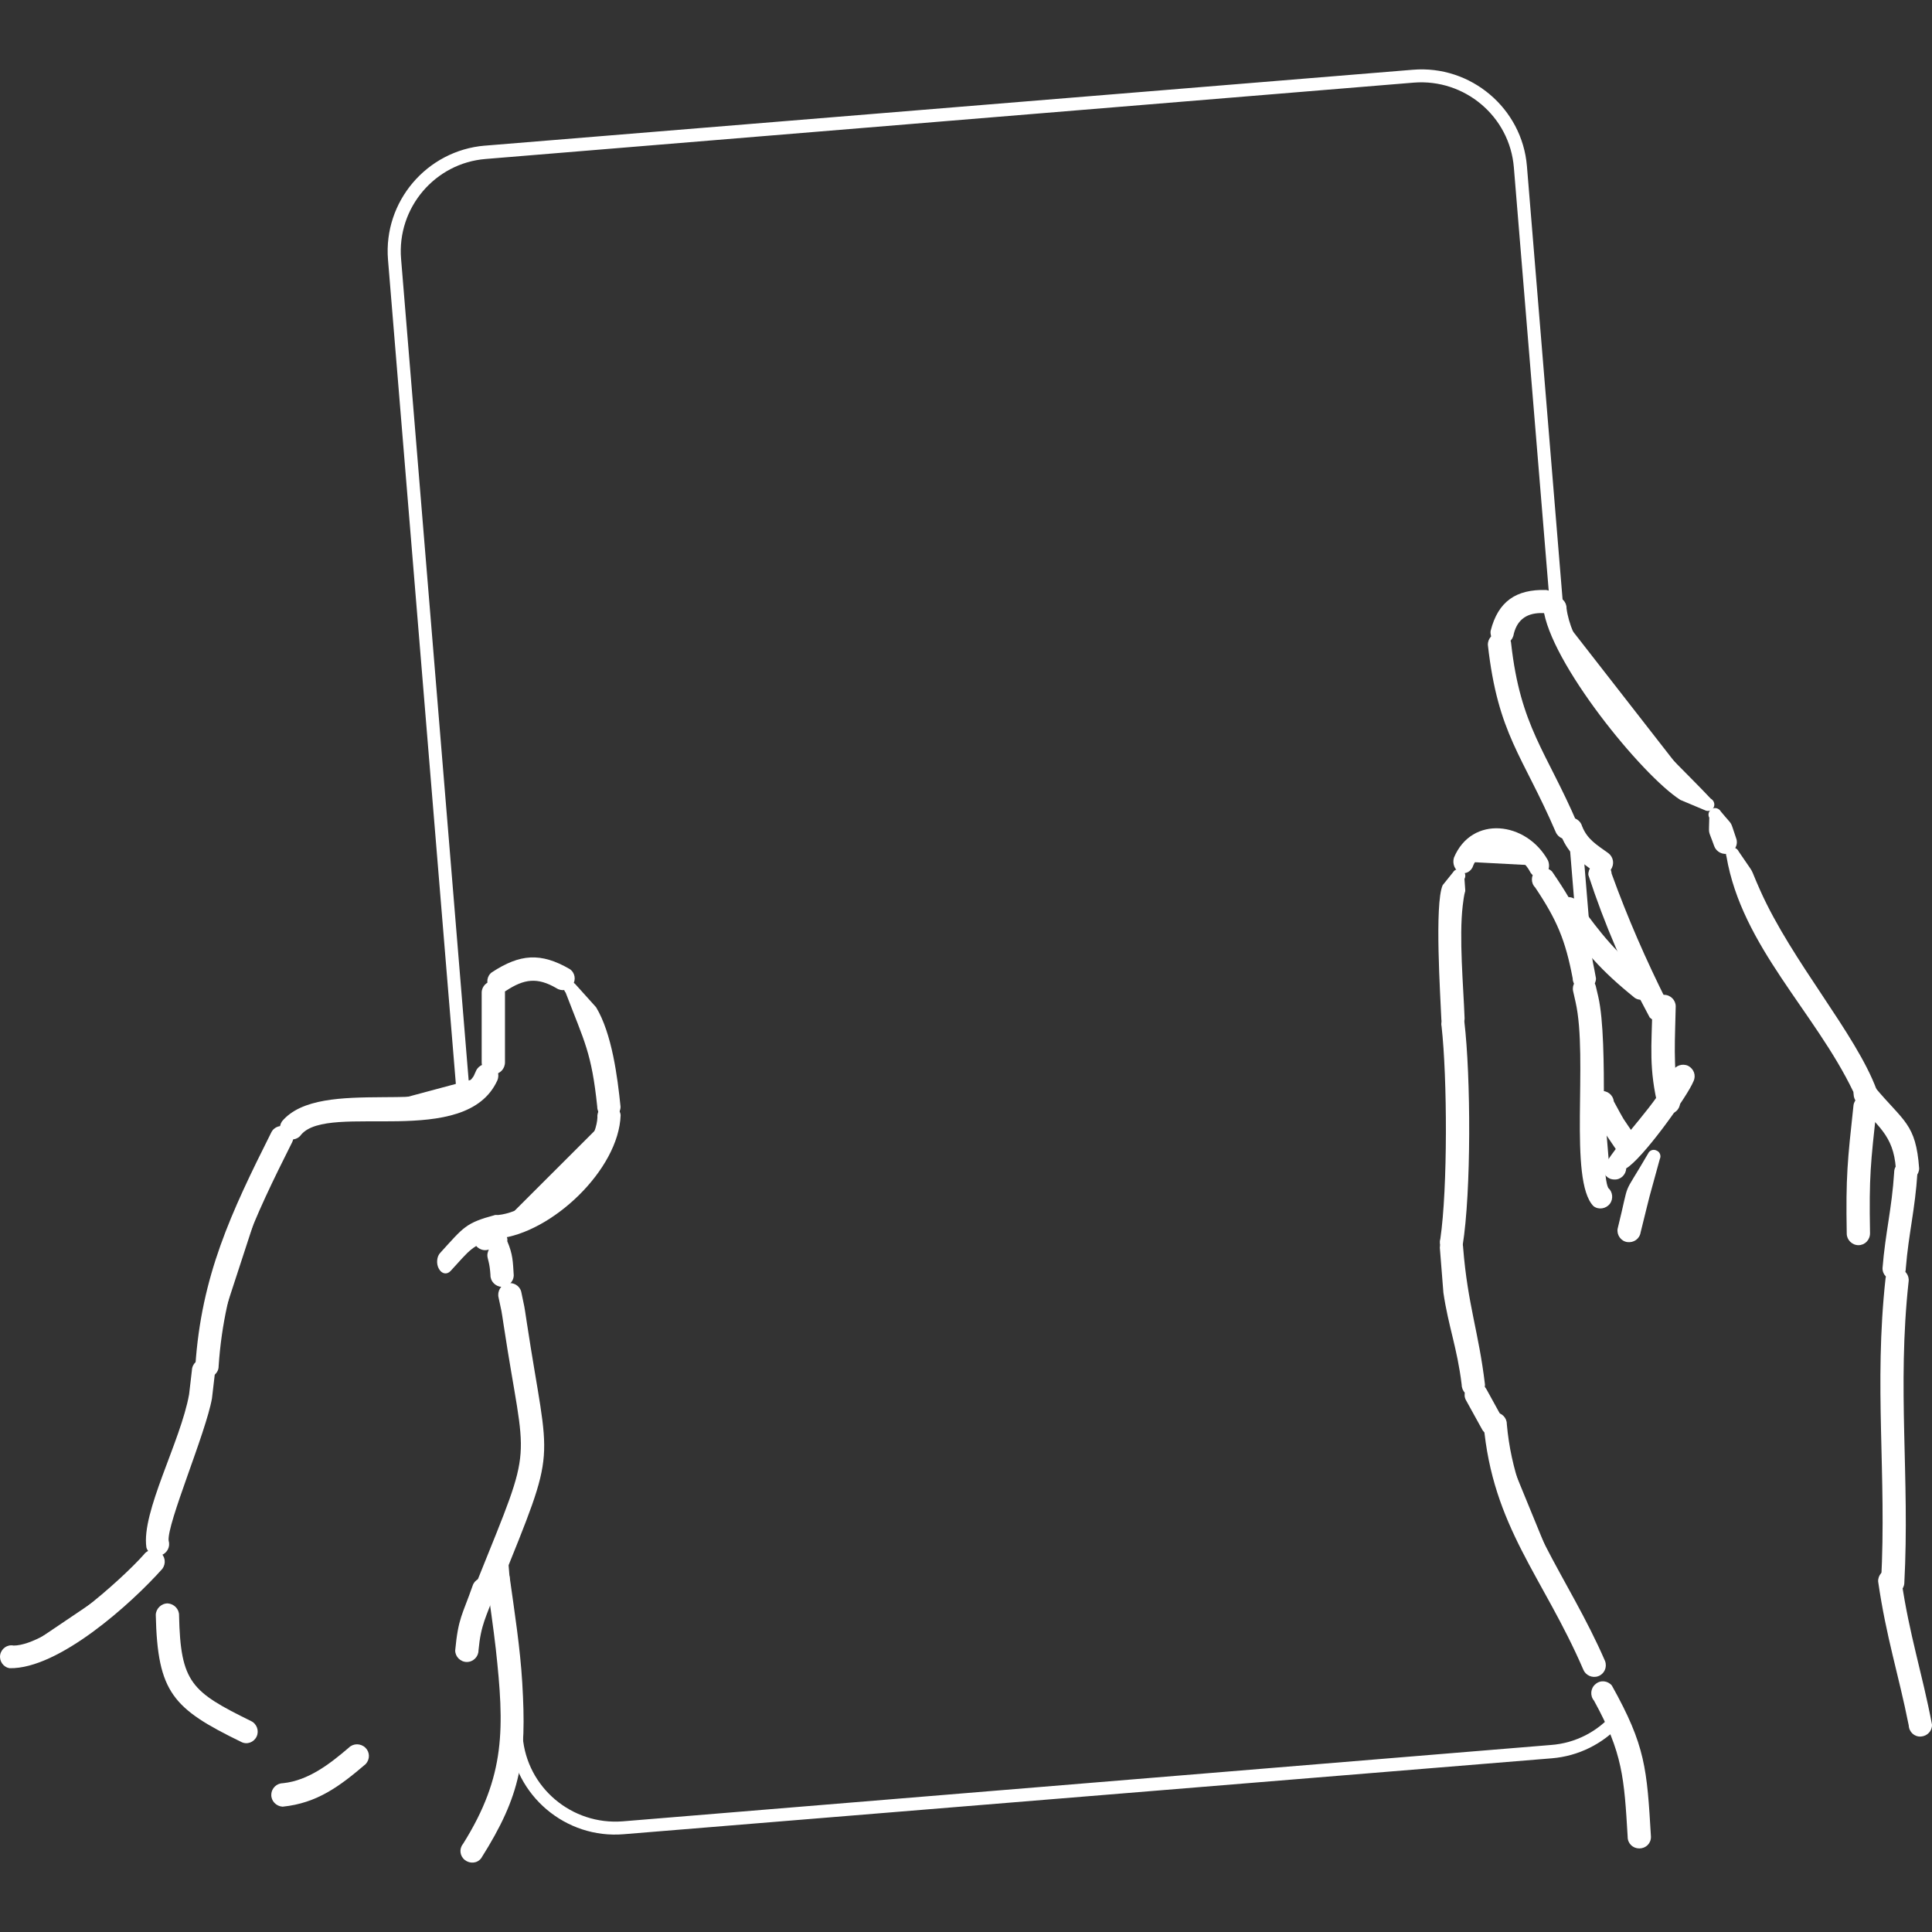 <?xml version="1.0" encoding="UTF-8" standalone="no"?>
<!-- Created with Inkscape (http://www.inkscape.org/) -->

<svg
   xmlns:dc="http://purl.org/dc/elements/1.1/"
   xmlns:cc="http://creativecommons.org/ns#"
   xmlns:rdf="http://www.w3.org/1999/02/22-rdf-syntax-ns#"
   xmlns:svg="http://www.w3.org/2000/svg"
   xmlns="http://www.w3.org/2000/svg"
   xmlns:sodipodi="http://sodipodi.sourceforge.net/DTD/sodipodi-0.dtd"
   xmlns:inkscape="http://www.inkscape.org/namespaces/inkscape"
   version="1.1"
   width="181"
   height="181"
   viewBox="0 0 144.8 144.8"
   id="svg2985"
   style="fill-rule:evenodd"
   inkscape:version="0.48.4 r9939"
   sodipodi:docname="device-mobile.svg">
  <rect x="0" y="0" width="144.8" height="144.8" fill="#333333" stroke="none"/>
  <sodipodi:namedview
     pagecolor="#ffffff"
     bordercolor="#666666"
     borderopacity="1"
     objecttolerance="10"
     gridtolerance="10"
     guidetolerance="10"
     inkscape:pageopacity="0"
     inkscape:pageshadow="2"
     inkscape:window-width="1053"
     inkscape:window-height="646"
     id="namedview88"
     showgrid="false"
     inkscape:zoom="1.4047619"
     inkscape:cx="-5.9576271"
     inkscape:cy="84"
     inkscape:window-x="0"
     inkscape:window-y="0"
     inkscape:window-maximized="0"
     inkscape:current-layer="svg2985" />
  <defs
     id="defs3825" />
  <g
     transform="translate(-124.8,-30)"
     id="g3688"
     style="fill:#ffffff">
    <path
       d="m 145.935,114.042 c 2.901,-3.46 12.335,-0.233 14.367,-3.393 l 0.18,-0.399 c 0.2,-0.432 0.72,-0.632 1.159,-0.432 0.436,0.2 0.63,0.699 0.43,1.164 -2.375,5.19 -12.618,1.597 -14.7,4.059 -0.273,0.399 -0.816,0.466 -1.213,0.2 -0.4,-0.266 -0.496,-0.798 -0.223,-1.198 z"
       id="path3479"
       style="fill:#ffffff;stroke:none"
       inkscape:connector-curvature="0" />
    <path
       d="m 146.651,114.541 c 1.889,-2.728 12.502,0.133 14.427,-3.493 l 0.2,-0.432"
       id="path3481"
       style="fill:#ffffff;stroke:none"
       inkscape:connector-curvature="0" />
    <path
       d="m 160.901,109.617 c 0,0 0,-5.223 0,-5.223 0,-0.466 0.39,-0.865 0.873,-0.865 0.483,0 0.873,0.399 0.873,0.865 0,0 0,5.223 0,5.223 0,0.499 -0.39,0.898 -0.873,0.898 -0.483,0 -0.873,-0.399 -0.873,-0.898 z"
       id="path3483"
       style="fill:#ffffff;stroke:none"
       inkscape:connector-curvature="0" />
    <path
       d="m 161.774,109.617 c 0,-1.73 0,-3.493 0,-5.223"
       id="path3485"
       style="fill:#ffffff;stroke:none"
       inkscape:connector-curvature="0" />
    <path
       d="m 161.678,102.863 c 2.089,-1.364 3.644,-1.497 5.823,-0.233 0.393,0.266 0.49,0.798 0.217,1.198 -0.276,0.399 -0.823,0.499 -1.216,0.233 -1.429,-0.832 -2.418,-0.699 -3.781,0.2 -0.386,0.266 -0.936,0.2 -1.223,-0.2 -0.29,-0.366 -0.21,-0.932 0.18,-1.198 z"
       id="path3487"
       style="fill:#ffffff;stroke:none"
       inkscape:connector-curvature="0" />
    <path
       d="m 162.197,103.562 c 1.419,-1.065 3.281,-1.297 4.803,-0.233"
       id="path3489"
       style="fill:#ffffff;stroke:none"
       inkscape:connector-curvature="0" />
    <path
       d="m 162.151,121.061 c 2.975,-0.299 7.315,-4.691 7.425,-7.319 -0.047,-0.466 0.306,-0.898 0.786,-0.965 0.48,-0.033 0.906,0.333 0.953,0.798 -0.127,4.092 -5.177,8.849 -9.164,9.249 -0.483,0 -0.873,-0.399 -0.873,-0.865 0,-0.499 0.39,-0.898 0.873,-0.898 z"
       id="path3491"
       style="fill:#ffffff;stroke:none"
       inkscape:connector-curvature="0" />
    <path
       d="m 162.151,121.96 c 3.544,0 8.521,-5.889 8.294,-8.284"
       id="path3493"
       style="fill:#ffffff;stroke:none"
       inkscape:connector-curvature="0" />
    <path
       d="m 169.562,112.944 c -0.423,-4.059 -0.956,-4.857 -2.368,-8.55 -0.18,-0.2 -0.167,-0.499 0.033,-0.665 0.2,-0.2 0.513,-0.166 0.693,0.033 l 1.556,1.73 c 1.186,1.963 1.606,5.223 1.832,7.452 0,0.499 -0.39,0.898 -0.873,0.898 -0.48,0 -0.873,-0.399 -0.873,-0.898 z"
       id="path3495"
       style="fill:#ffffff;stroke:none"
       inkscape:connector-curvature="0" />
    <path
       d="m 170.435,112.944 c 0,-2.429 -1.266,-7.086 -2.878,-8.849"
       id="path3497"
       style="fill:#ffffff;stroke:none"
       inkscape:connector-curvature="0" />
    <path
       d="m 160.638,148.308 c 4.267,-10.613 3.571,-8.051 1.905,-19.03 -0.193,-1.264 -0.113,-0.798 -0.376,-2.029 -0.113,-0.466 0.173,-0.965 0.643,-1.065 0.466,-0.1 0.939,0.166 1.056,0.632 0.283,1.364 0.2,0.865 0.406,2.229 1.706,11.245 2.395,8.949 -2.009,19.895 -0.177,0.432 -0.683,0.665 -1.129,0.499 -0.45,-0.2 -0.673,-0.699 -0.496,-1.131 z"
       id="path3499"
       style="fill:#ffffff;stroke:none"
       inkscape:connector-curvature="0" />
    <path
       d="m 161.558,125.553 c -0.107,-1.763 -0.596,-1.065 0.29,-2.728 0.06,-0.266 0.323,-0.432 0.59,-0.366 0.27,0.033 0.436,0.299 0.38,0.566 0.42,0.998 0.42,1.497 0.486,2.562 -0.017,0.499 -0.423,0.865 -0.903,0.865 -0.483,-0.033 -0.859,-0.432 -0.843,-0.898 z"
       id="path3503"
       style="fill:#ffffff;stroke:none"
       inkscape:connector-curvature="0" />
    <path
       d="m 162.43,125.553 c 0.033,-0.998 -0.373,-1.364 -0.097,-2.628"
       id="path3505"
       style="fill:#ffffff;stroke:none"
       inkscape:connector-curvature="0" />
    <path
       d="m 160.292,122.725 c 0.133,-0.699 0.266,-0.832 0.866,-1.198 l 0.44,0.2 c 0.237,-0.133 0.536,-0.067 0.673,0.166 0.133,0.233 0.053,0.532 -0.183,0.699 l -0.133,0.432 c 0.03,-0.033 0.05,-0.033 0.077,-0.133 l -0.007,0.067 c -0.06,0.466 -0.5,0.798 -0.976,0.732 -0.48,-0.067 -0.816,-0.499 -0.756,-0.965 z"
       id="path3507"
       style="fill:#ffffff;stroke:none"
       inkscape:connector-curvature="0" />
    <path
       d="m 161.158,122.825 c 0.06,-0.432 0.223,-0.399 0.686,-0.665"
       id="path3509"
       style="fill:#ffffff;stroke:none"
       inkscape:connector-curvature="0" />
    <path
       d="m 158.916,153.698 c 0.233,-2.462 0.53,-2.628 1.309,-4.857 0.137,-0.432 0.62,-0.699 1.083,-0.566 0.463,0.133 0.726,0.599 0.59,1.065 -0.66,1.896 -1.049,2.362 -1.236,4.358 0,0.466 -0.39,0.865 -0.873,0.865 -0.48,0 -0.873,-0.399 -0.873,-0.865 z"
       id="path3511"
       style="fill:#ffffff;stroke:none"
       inkscape:connector-curvature="0" />
    <path
       d="m 159.789,153.698 c 0,-1.93 0.703,-2.662 1.272,-4.591"
       id="path3513"
       style="fill:#ffffff;stroke:none"
       inkscape:connector-curvature="0" />
    <path
       d="m 159.499,168.203 c 3.218,-5.123 3.105,-8.716 2.458,-14.638 -0.147,-1.331 -0.5,-3.793 -0.686,-5.123 -0.063,-0.466 0.27,-0.932 0.746,-0.998 0.48,-0.067 0.919,0.299 0.983,0.765 0.363,2.595 0.786,5.29 0.943,7.918 0.336,5.656 -0.067,8.384 -3.078,13.141 -0.3,0.399 -0.849,0.432 -1.229,0.133 -0.376,-0.299 -0.436,-0.832 -0.137,-1.198 z"
       id="path3515"
       style="fill:#ffffff;stroke:none"
       inkscape:connector-curvature="0" />
    <path
       d="m 146.028,163.645 c 1.899,-0.2 3.518,-1.464 4.917,-2.662 0.333,-0.333 0.886,-0.333 1.236,0 0.346,0.333 0.36,0.865 0.027,1.231 -1.949,1.663 -3.631,2.928 -6.229,3.194 -0.483,-0.033 -0.863,-0.432 -0.846,-0.898 0.013,-0.499 0.413,-0.865 0.896,-0.865 z"
       id="path3519"
       style="fill:#ffffff;stroke:none"
       inkscape:connector-curvature="0" />
    <path
       d="m 146.005,164.544 c 1.609,0.033 4.46,-1.797 5.573,-2.928"
       id="path3521"
       style="fill:#ffffff;stroke:none"
       inkscape:connector-curvature="0" />
    <path
       d="m 139.439,132.406 c 0.446,-6.787 2.672,-11.511 5.693,-17.533 0.21,-0.432 0.733,-0.599 1.166,-0.399 0.433,0.2 0.613,0.699 0.4,1.131 -2.855,5.689 -5.087,10.38 -5.513,16.801 0,0.466 -0.39,0.832 -0.873,0.832 -0.483,0 -0.873,-0.366 -0.873,-0.832 z"
       id="path3523"
       style="fill:#ffffff;stroke:none"
       inkscape:connector-curvature="0" />
    <path
       d="m 140.312,132.406 c 0,-5.489 3.138,-12.343 5.603,-17.167"
       id="path3525"
       style="fill:#ffffff;stroke:none"
       inkscape:connector-curvature="0" />
    <path
       d="m 135.772,145.98 c -0.393,-2.662 2.575,-7.951 3.201,-11.478 l 0.21,-1.797 c 0.017,-0.499 0.423,-0.865 0.903,-0.832 0.483,0 0.859,0.399 0.839,0.898 l -0.237,2.029 c -0.456,2.595 -3.394,9.415 -3.248,10.679 0.14,0.466 -0.12,0.932 -0.583,1.098 -0.46,0.133 -0.949,-0.133 -1.086,-0.599 z"
       id="path3527"
       style="fill:#ffffff;stroke:none"
       inkscape:connector-curvature="0" />
    <path
       d="m 136.604,145.713 c -0.56,-1.83 3.264,-7.951 3.451,-12.975"
       id="path3529"
       style="fill:#ffffff;stroke:none"
       inkscape:connector-curvature="0" />
    <path
       d="m 125.818,153.332 c 2.558,0 8.078,-4.924 9.763,-6.82 0.293,-0.399 0.839,-0.466 1.223,-0.166 0.383,0.299 0.456,0.832 0.167,1.231 -2.312,2.595 -7.761,7.519 -11.442,7.452 -0.476,-0.067 -0.796,-0.532 -0.716,-0.998 0.08,-0.466 0.53,-0.798 1.006,-0.699 z"
       id="path3531"
       style="fill:#ffffff;stroke:none"
       inkscape:connector-curvature="0" />
    <path
       d="m 125.675,154.197 c 2.395,0.399 9.164,-5.29 10.6,-7.153"
       id="path3533"
       style="fill:#ffffff;stroke:none"
       inkscape:connector-curvature="0" />
    <path
       d="m 157.804,123.889 c 1.762,-1.93 1.882,-2.229 4.111,-2.828 0.346,0 0.643,0.366 0.663,0.832 0.02,0.499 -0.243,0.898 -0.59,0.932 -1.812,0.466 -1.969,0.865 -3.414,2.429 -0.273,0.299 -0.67,0.233 -0.883,-0.166 -0.21,-0.366 -0.16,-0.932 0.113,-1.198 z"
       id="path3535"
       style="fill:#ffffff;stroke:none"
       inkscape:connector-curvature="0" />
    <path
       d="m 158.187,124.555 c 1.213,-1.297 2.155,-2.495 3.764,-2.595"
       id="path3537"
       style="fill:#ffffff;stroke:none"
       inkscape:connector-curvature="0" />
    <path
       d="m 138.22,151.07 c 0.11,5.057 0.933,5.722 5.39,7.918 0.436,0.2 0.626,0.732 0.423,1.164 -0.203,0.432 -0.723,0.632 -1.159,0.399 -5.123,-2.495 -6.266,-3.693 -6.399,-9.515 0.01,-0.466 0.41,-0.865 0.893,-0.865 0.483,0.033 0.863,0.432 0.853,0.898 z"
       id="path3539"
       style="fill:#ffffff;stroke:none"
       inkscape:connector-curvature="0" />
    <path
       d="m 241.394,92.35 c -2.478,-5.755 -4.324,-7.286 -5.08,-14.006 -0.023,-0.466 0.343,-0.898 0.826,-0.898 0.483,-0.033 0.893,0.333 0.919,0.798 0.696,6.221 2.628,8.051 4.96,13.474 0.177,0.432 -0.047,0.965 -0.496,1.131 -0.45,0.166 -0.956,-0.067 -1.129,-0.499 z"
       id="path3543"
       style="fill:#ffffff;stroke:none"
       inkscape:connector-curvature="0" />
    <path
       d="m 242.207,92.018 c -1.752,-4.491 -4.704,-7.851 -5.02,-13.707"
       id="path3545"
       style="fill:#ffffff;stroke:none"
       inkscape:connector-curvature="0" />
    <path
       d="m 236.521,77.28 c 0.553,-2.196 1.899,-3.127 4.161,-3.061 0.476,0.067 0.813,0.499 0.746,0.998 -0.063,0.466 -0.503,0.798 -0.983,0.732 -1.149,-0.033 -1.909,0.432 -2.192,1.564 -0.067,0.499 -0.506,0.832 -0.983,0.765 -0.48,-0.067 -0.813,-0.499 -0.75,-0.998 z"
       id="path3547"
       style="fill:#ffffff;stroke:none"
       inkscape:connector-curvature="0" />
    <path
       d="m 237.387,77.413 c 0.193,-1.431 1.656,-2.528 3.178,-2.329"
       id="path3549"
       style="fill:#ffffff;stroke:none"
       inkscape:connector-curvature="0" />
    <path
       d="m 242.207,75.583 c 0.59,4.624 7.725,10.979 10.809,14.272 0.243,0.133 0.34,0.432 0.217,0.665 -0.123,0.233 -0.42,0.333 -0.663,0.2 l -1.825,-0.765 c -2.878,-1.83 -9.817,-10.347 -10.283,-14.405 0.013,-0.466 0.413,-0.865 0.893,-0.832 0.483,0 0.863,0.399 0.853,0.865 z"
       id="path3551"
       style="fill:#ffffff;stroke:none"
       inkscape:connector-curvature="0" />
    <path
       d="m 241.334,75.583 c -0.073,3.061 7.951,12.908 11.459,14.705"
       id="path3553"
       style="fill:#ffffff;stroke:none"
       inkscape:connector-curvature="0" />
    <path
       d="m 263.21,122.459 c -0.077,-4.292 0.057,-5.456 0.506,-9.615 0.06,-0.466 0.496,-0.798 0.973,-0.732 0.48,0.033 0.819,0.466 0.759,0.965 -0.446,4.125 -0.57,5.057 -0.493,9.349 0.003,0.499 -0.383,0.898 -0.866,0.898 -0.483,0 -0.876,-0.399 -0.879,-0.865 z"
       id="path3555"
       style="fill:#ffffff;stroke:none"
       inkscape:connector-curvature="0" />
    <path
       d="m 264.083,122.425 c -0.02,-3.161 -0.22,-4.724 0.143,-6.654 0.2,-1.031 0.223,-1.763 0.356,-2.795"
       id="path3557"
       style="fill:#ffffff;stroke:none"
       inkscape:connector-curvature="0" />
    <path
       d="m 263.713,111.846 c -2.881,-6.022 -8.368,-10.912 -9.52,-17.666 -0.1,-0.266 0.027,-0.532 0.28,-0.632 0.253,-0.1 0.536,0.033 0.636,0.266 1.412,2.096 0.666,0.798 1.619,2.928 2.392,5.356 7.159,10.713 8.724,14.938 0.043,0.466 -0.306,0.898 -0.786,0.965 -0.48,0.033 -0.906,-0.333 -0.953,-0.798 z"
       id="path3559"
       style="fill:#ffffff;stroke:none"
       inkscape:connector-curvature="0" />
    <path
       d="m 264.582,111.746 c -0.113,-1.131 -6.213,-9.681 -7.205,-11.644 -1.143,-2.262 -1.805,-3.726 -2.728,-6.121"
       id="path3561"
       style="fill:#ffffff;stroke:none"
       inkscape:connector-curvature="0" />
    <path
       d="m 253.277,93.415 c -0.496,-1.397 -0.386,-0.699 -0.37,-2.129 -0.127,-0.233 -0.04,-0.532 0.2,-0.665 0.237,-0.133 0.536,-0.033 0.666,0.2 1.016,1.231 0.63,0.532 1.156,2.029 0.157,0.432 -0.087,0.932 -0.543,1.098 -0.453,0.166 -0.953,-0.1 -1.109,-0.532 z"
       id="path3563"
       style="fill:#ffffff;stroke:none"
       inkscape:connector-curvature="0" />
    <path
       d="m 254.103,93.116 c -0.107,-0.299 -0.67,-1.896 -0.763,-2.063"
       id="path3565"
       style="fill:#ffffff;stroke:none"
       inkscape:connector-curvature="0" />
    <path
       d="m 243.373,91.918 c 0.39,0.998 1.099,1.397 1.975,2.029 0.386,0.299 0.466,0.832 0.18,1.231 -0.286,0.366 -0.836,0.466 -1.223,0.166 -1.356,-0.998 -2.012,-1.397 -2.608,-2.961 -0.133,-0.466 0.133,-0.932 0.596,-1.065 0.463,-0.133 0.946,0.133 1.079,0.599 z"
       id="path3567"
       style="fill:#ffffff;stroke:none"
       inkscape:connector-curvature="0" />
    <path
       d="m 242.534,92.151 c 0.343,1.198 1.412,1.83 2.295,2.495"
       id="path3569"
       style="fill:#ffffff;stroke:none"
       inkscape:connector-curvature="0" />
    <path
       d="m 245.588,95.478 c 1.189,3.294 2.572,6.454 4.137,9.581 0.326,0.366 0.303,0.898 -0.05,1.231 -0.356,0.333 -0.906,0.299 -1.233,-0.033 -1.885,-3.493 -3.364,-6.92 -4.597,-10.679 -0.03,-0.466 0.333,-0.898 0.813,-0.932 0.483,-0.033 0.899,0.333 0.929,0.832 z"
       id="path3571"
       style="fill:#ffffff;stroke:none"
       inkscape:connector-curvature="0" />
    <path
       d="m 244.719,95.511 c 0.057,0.832 3.861,9.615 4.364,10.147"
       id="path3573"
       style="fill:#ffffff;stroke:none"
       inkscape:connector-curvature="0" />
    <path
       d="m 249.096,113.077 c -0.736,-3.027 -0.51,-4.591 -0.45,-7.652 0,-0.466 0.393,-0.865 0.873,-0.865 0.483,0 0.873,0.399 0.873,0.865 -0.043,2.296 -0.207,4.525 0.21,6.754 0.243,0.432 0.103,0.965 -0.313,1.198 -0.416,0.266 -0.949,0.1 -1.193,-0.299 z"
       id="path3575"
       style="fill:#ffffff;stroke:none"
       inkscape:connector-curvature="0" />
    <path
       d="m 249.849,112.644 c -0.59,-0.998 -0.33,-5.722 -0.33,-7.219"
       id="path3577"
       style="fill:#ffffff;stroke:none"
       inkscape:connector-curvature="0" />
    <path
       d="m 244.935,117.502 c 1.659,-2.628 3.867,-4.525 5.223,-7.219 0.217,-0.432 0.74,-0.599 1.169,-0.399 0.433,0.233 0.606,0.732 0.393,1.164 l -0.11,0.233 c -0.666,1.331 -3.714,5.556 -4.93,6.288 -0.013,0.466 -0.416,0.865 -0.896,0.832 -0.483,0 -0.863,-0.399 -0.849,-0.898 z"
       id="path3579"
       style="fill:#ffffff;stroke:none"
       inkscape:connector-curvature="0" />
    <path
       d="m 245.808,117.535 c 0.007,-0.166 3.897,-4.391 4.913,-6.421 l 0.217,-0.432"
       id="path3581"
       style="fill:#ffffff;stroke:none"
       inkscape:connector-curvature="0" />
    <path
       d="m 246.038,122.093 c 0.989,-3.992 0.227,-2.096 2.275,-5.622 0.117,-0.266 0.41,-0.366 0.656,-0.233 0.243,0.1 0.346,0.399 0.23,0.632 -1.013,3.693 -0.536,1.863 -1.436,5.489 -0.077,0.499 -0.526,0.798 -1.003,0.732 -0.476,-0.067 -0.799,-0.532 -0.723,-0.998 z"
       id="path3583"
       style="fill:#ffffff;stroke:none"
       inkscape:connector-curvature="0" />
    <path
       d="m 246.901,122.226 c 0.346,-2.129 0.916,-3.593 1.855,-5.556"
       id="path3585"
       style="fill:#ffffff;stroke:none"
       inkscape:connector-curvature="0" />
    <path
       d="m 244.226,120.396 c -1.889,-1.93 -0.376,-11.078 -1.342,-15.304 l -0.18,-0.798 c -0.107,-0.466 0.187,-0.932 0.656,-1.031 0.473,-0.1 0.939,0.2 1.046,0.665 l 0.18,0.765 c 0.813,3.56 0.073,13.008 0.75,14.339 0.34,0.299 0.393,0.832 0.117,1.198 -0.293,0.366 -0.843,0.466 -1.226,0.166 z"
       id="path3587"
       style="fill:#ffffff;stroke:none"
       inkscape:connector-curvature="0" />
    <path
       d="m 244.756,119.697 c -1.276,-0.965 -0.073,-10.646 -0.846,-14.039 l -0.353,-1.564"
       id="path3589"
       style="fill:#ffffff;stroke:none"
       inkscape:connector-curvature="0" />
    <path
       d="m 242.67,103.329 c -0.54,-2.861 -1.186,-4.391 -2.815,-6.82 -0.333,-0.333 -0.32,-0.898 0.027,-1.231 0.346,-0.333 0.899,-0.299 1.236,0.033 2.052,2.994 2.668,4.458 3.298,8.018 0,0.466 -0.393,0.865 -0.873,0.865 -0.483,0 -0.873,-0.399 -0.873,-0.865 z"
       id="path3591"
       style="fill:#ffffff;stroke:none"
       inkscape:connector-curvature="0" />
    <path
       d="m 243.543,103.329 c 0,-1.83 -1.932,-6.255 -3.058,-7.419"
       id="path3593"
       style="fill:#ffffff;stroke:none"
       inkscape:connector-curvature="0" />
    <path
       d="m 234.349,133.77 c -0.336,-2.761 -0.999,-4.358 -1.369,-6.887 l -0.266,-3.36 c 0,-0.466 0.39,-0.865 0.873,-0.865 0.483,0 0.873,0.399 0.873,0.865 0.343,4.292 1.166,6.288 1.636,10.247 0,0.499 -0.39,0.898 -0.873,0.898 -0.48,0 -0.873,-0.399 -0.873,-0.898 z"
       id="path3595"
       style="fill:#ffffff;stroke:none"
       inkscape:connector-curvature="0" />
    <path
       d="m 235.222,133.77 c 0,-2.828 -1.636,-5.489 -1.636,-10.247"
       id="path3597"
       style="fill:#ffffff;stroke:none"
       inkscape:connector-curvature="0" />
    <path
       d="m 232.75,122.858 c 0.556,-3.793 0.526,-12.077 0.093,-15.936 -0.103,-0.466 0.193,-0.932 0.663,-1.031 0.47,-0.1 0.936,0.2 1.043,0.665 0.49,4.125 0.523,12.742 -0.127,16.801 -0.14,0.466 -0.626,0.732 -1.089,0.566 -0.46,-0.133 -0.723,-0.599 -0.583,-1.065 z"
       id="path3599"
       style="fill:#ffffff;stroke:none"
       inkscape:connector-curvature="0" />
    <path
       d="m 233.586,123.091 c 0.536,-1.763 0.52,-14.472 0.11,-16.335"
       id="path3601"
       style="fill:#ffffff;stroke:none"
       inkscape:connector-curvature="0" />
    <path
       d="m 232.823,106.323 c -0.06,-1.53 -0.523,-8.583 0.103,-9.981 l 0.776,-0.965 c 0.133,-0.233 0.433,-0.299 0.67,-0.166 0.237,0.133 0.32,0.432 0.187,0.665 0.103,1.63 0.083,0.2 -0.13,1.996 -0.283,2.395 0.047,5.988 0.14,8.45 0,0.466 -0.393,0.865 -0.873,0.865 -0.483,0 -0.873,-0.399 -0.873,-0.865 z"
       id="path3603"
       style="fill:#ffffff;stroke:none"
       inkscape:connector-curvature="0" />
    <path
       d="m 233.696,106.323 c 0,-2.961 -0.753,-8.583 0.436,-10.679"
       id="path3605"
       style="fill:#ffffff;stroke:none"
       inkscape:connector-curvature="0" />
    <path
       d="m 233.77,94.28 c 1.336,-3.194 5.413,-2.728 7.045,0.2 0.193,0.432 0.043,0.965 -0.336,1.164 -0.376,0.233 -0.843,0.067 -1.036,-0.366 -0.939,-1.697 -3.574,-1.963 -4.217,-0.432 -0.137,0.466 -0.576,0.699 -0.976,0.566 -0.403,-0.166 -0.62,-0.665 -0.48,-1.131 z"
       id="path3607"
       style="fill:#ffffff;stroke:none"
       inkscape:connector-curvature="0" />
    <path
       d="m 234.499,94.579 c 0.66,-2.196 4.527,-2.129 5.63,0.299"
       id="path3609"
       style="fill:#ffffff;stroke:none"
       inkscape:connector-curvature="0" />
    <path
       d="m 265.312,111.48 c 2.169,2.595 3.081,2.728 3.324,6.088 0,0.466 -0.39,0.865 -0.873,0.865 -0.48,0 -0.873,-0.399 -0.873,-0.865 -0.18,-2.528 -1.389,-3.161 -3.005,-5.057 -0.276,-0.399 -0.183,-0.932 0.21,-1.231 0.393,-0.266 0.939,-0.166 1.216,0.2 z"
       id="path3611"
       style="fill:#ffffff;stroke:none"
       inkscape:connector-curvature="0" />
    <path
       d="m 264.599,112.012 c 1.519,2.129 3.165,2.528 3.165,5.556"
       id="path3613"
       style="fill:#ffffff;stroke:none"
       inkscape:connector-curvature="0" />
    <path
       d="m 265.785,148.541 c 0.426,-8.051 -0.553,-14.638 0.333,-22.723 0.07,-0.499 0.513,-0.832 0.989,-0.765 0.476,0.1 0.806,0.532 0.74,0.998 -0.873,7.984 0.1,14.672 -0.323,22.623 -0.037,0.466 -0.46,0.832 -0.939,0.798 -0.48,-0.033 -0.839,-0.466 -0.799,-0.932 z"
       id="path3615"
       style="fill:#ffffff;stroke:none"
       inkscape:connector-curvature="0" />
    <path
       d="m 266.654,148.608 c 0.683,-8.417 -0.846,-14.572 0.326,-22.689"
       id="path3617"
       style="fill:#ffffff;stroke:none"
       inkscape:connector-curvature="0" />
    <path
       d="m 265.891,125.054 c 0.213,-2.662 0.7,-4.458 0.873,-7.186 0,-0.499 0.39,-0.865 0.873,-0.865 0.483,0 0.873,0.366 0.873,0.865 -0.177,2.795 -0.66,4.558 -0.873,7.186 0,0.499 -0.39,0.865 -0.873,0.865 -0.483,0 -0.873,-0.366 -0.873,-0.865 z"
       id="path3619"
       style="fill:#ffffff;stroke:none"
       inkscape:connector-curvature="0" />
    <path
       d="m 266.764,125.054 c 0,-2.429 0.873,-3.926 0.873,-7.186"
       id="path3621"
       style="fill:#ffffff;stroke:none"
       inkscape:connector-curvature="0" />
    <path
       d="m 245.752,112.545 c 0.966,1.763 0.41,0.832 1.706,2.761 0.257,0.399 0.133,0.932 -0.273,1.198 -0.406,0.266 -0.946,0.133 -1.203,-0.266 -1.426,-2.129 -0.759,-0.965 -1.962,-3.46 -0.063,-0.499 0.273,-0.932 0.753,-0.998 0.476,-0.067 0.916,0.266 0.979,0.765 z"
       id="path3623"
       style="fill:#ffffff;stroke:none"
       inkscape:connector-curvature="0" />
    <path
       d="m 244.885,112.644 c 0.097,0.699 1.442,2.495 1.832,3.127"
       id="path3625"
       style="fill:#ffffff;stroke:none"
       inkscape:connector-curvature="0" />
    <path
       d="m 243.463,155.129 c -3.001,-6.953 -6.799,-10.679 -7.475,-18.431 0.007,-0.466 0.403,-0.865 0.886,-0.832 0.48,0 0.866,0.399 0.859,0.865 0.606,6.92 4.597,11.378 7.365,17.765 0.17,0.466 -0.06,0.965 -0.51,1.131 -0.453,0.166 -0.956,-0.067 -1.126,-0.499 z"
       id="path3627"
       style="fill:#ffffff;stroke:none"
       inkscape:connector-curvature="0" />
    <path
       d="m 244.283,154.829 c -2.215,-5.922 -7.512,-11.91 -7.422,-18.098"
       id="path3629"
       style="fill:#ffffff;stroke:none"
       inkscape:connector-curvature="0" />
    <path
       d="m 236.215,134.136 c 0.793,1.431 0.39,0.699 1.209,2.196 0.213,0.432 0.04,0.965 -0.393,1.164 -0.43,0.233 -0.953,0.033 -1.169,-0.399 -0.786,-1.431 -0.386,-0.699 -1.193,-2.162 -0.223,-0.399 -0.06,-0.932 0.366,-1.164 0.426,-0.233 0.956,-0.067 1.179,0.366 z"
       id="path3631"
       style="fill:#ffffff;stroke:none"
       inkscape:connector-curvature="0" />
    <path
       d="m 235.442,134.535 c 0.386,0.732 0.789,1.364 1.199,2.196"
       id="path3633"
       style="fill:#ffffff;stroke:none"
       inkscape:connector-curvature="0" />
    <path
       d="m 246.791,167.671 c -0.263,-4.391 -0.363,-6.288 -2.525,-10.213 -0.31,-0.366 -0.26,-0.932 0.11,-1.231 0.37,-0.333 0.923,-0.266 1.229,0.1 2.528,4.525 2.628,6.221 2.931,11.345 0,0.499 -0.39,0.865 -0.873,0.865 -0.48,0 -0.873,-0.366 -0.873,-0.865 z"
       id="path3635"
       style="fill:#ffffff;stroke:none"
       inkscape:connector-curvature="0" />
    <path
       d="m 247.664,167.671 c 0,-3.027 -0.823,-8.517 -2.728,-10.779"
       id="path3637"
       style="fill:#ffffff;stroke:none"
       inkscape:connector-curvature="0" />
    <path
       d="m 267.857,159.32 c -0.783,-3.926 -1.679,-6.554 -2.292,-10.779 -0.03,-0.466 0.336,-0.898 0.816,-0.932 0.483,0 0.896,0.366 0.926,0.832 0.6,4.125 1.552,6.92 2.292,10.812 0.023,0.466 -0.346,0.865 -0.829,0.898 -0.48,0.033 -0.889,-0.333 -0.913,-0.832 z"
       id="path3639"
       style="fill:#ffffff;stroke:none"
       inkscape:connector-curvature="0" />
    <path
       d="m 268.73,159.287 c -0.083,-1.697 -2.055,-6.92 -2.292,-10.779"
       id="path3641"
       style="fill:#ffffff;stroke:none"
       inkscape:connector-curvature="0" />
    <path
       d="m 243.09,97.64 c 1.719,2.395 2.861,3.793 5.153,5.656 0.41,0.266 0.54,0.798 0.29,1.198 -0.253,0.432 -0.789,0.566 -1.203,0.299 -2.638,-2.129 -3.761,-3.493 -5.726,-6.221 -0.253,-0.432 -0.127,-0.965 0.283,-1.198 0.413,-0.266 0.949,-0.133 1.203,0.266 z"
       id="path3643"
       style="fill:#ffffff;stroke:none"
       inkscape:connector-curvature="0" />
    <path
       d="m 242.347,98.106 c 1.029,1.663 4.047,5.09 5.44,5.955"
       id="path3645"
       style="fill:#ffffff;stroke:none"
       inkscape:connector-curvature="0" />
    <path
       d="m 161.135,40.917 69.554,-5.689 c 4.347,-0.366 8.195,2.894 8.551,7.219 l 2.885,35.065 c -0.04,-0.166 -0.107,-0.333 -0.2,-0.499 -0.17,-0.399 -0.496,-0.732 -0.903,-0.932 l -2.761,-33.535 c -0.313,-3.826 -3.688,-6.654 -7.495,-6.354 l -69.554,5.722 c -3.807,0.299 -6.666,3.66 -6.352,7.485 l 5.143,62.512 c -0.073,0.033 -0.14,0.067 -0.21,0.133 -0.157,0.067 -0.306,0.133 -0.443,0.266 -0.07,0.033 -0.117,0.067 -0.193,0.133 -0.03,0 -0.06,0 -0.09,0.033 l -5.187,-63.011 c -0.356,-4.358 2.908,-8.184 7.255,-8.55 z m 82.242,51.799 2.055,24.985 c -0.23,0.133 -0.386,0.299 -0.566,0.499 -0.14,0.133 -0.253,0.299 -0.34,0.466 l -2.169,-26.349 c 0.28,0.233 0.633,0.366 1.019,0.399 z m 2.848,66.571 c -1.299,1.397 -3.095,2.329 -5.123,2.495 l -69.554,5.689 c -4.347,0.366 -8.195,-2.894 -8.551,-7.219 l -1.149,-13.973 c 0.4,-0.166 0.726,-0.466 0.913,-0.865 l 1.213,14.738 c 0.313,3.826 3.688,6.654 7.498,6.354 l 69.554,-5.722 c 1.882,-0.133 3.531,-1.031 4.68,-2.362 0.08,0.333 0.266,0.632 0.52,0.865 z M 160.805,122.658 c 0.027,0 0.053,-0.033 0.08,-0.033 l 0.003,0.033 c -0.027,0 -0.053,0 -0.083,0 z"
       id="path3647"
       style="fill:#ffffff;stroke:none"
       inkscape:connector-curvature="0" />
  </g>
</svg>
